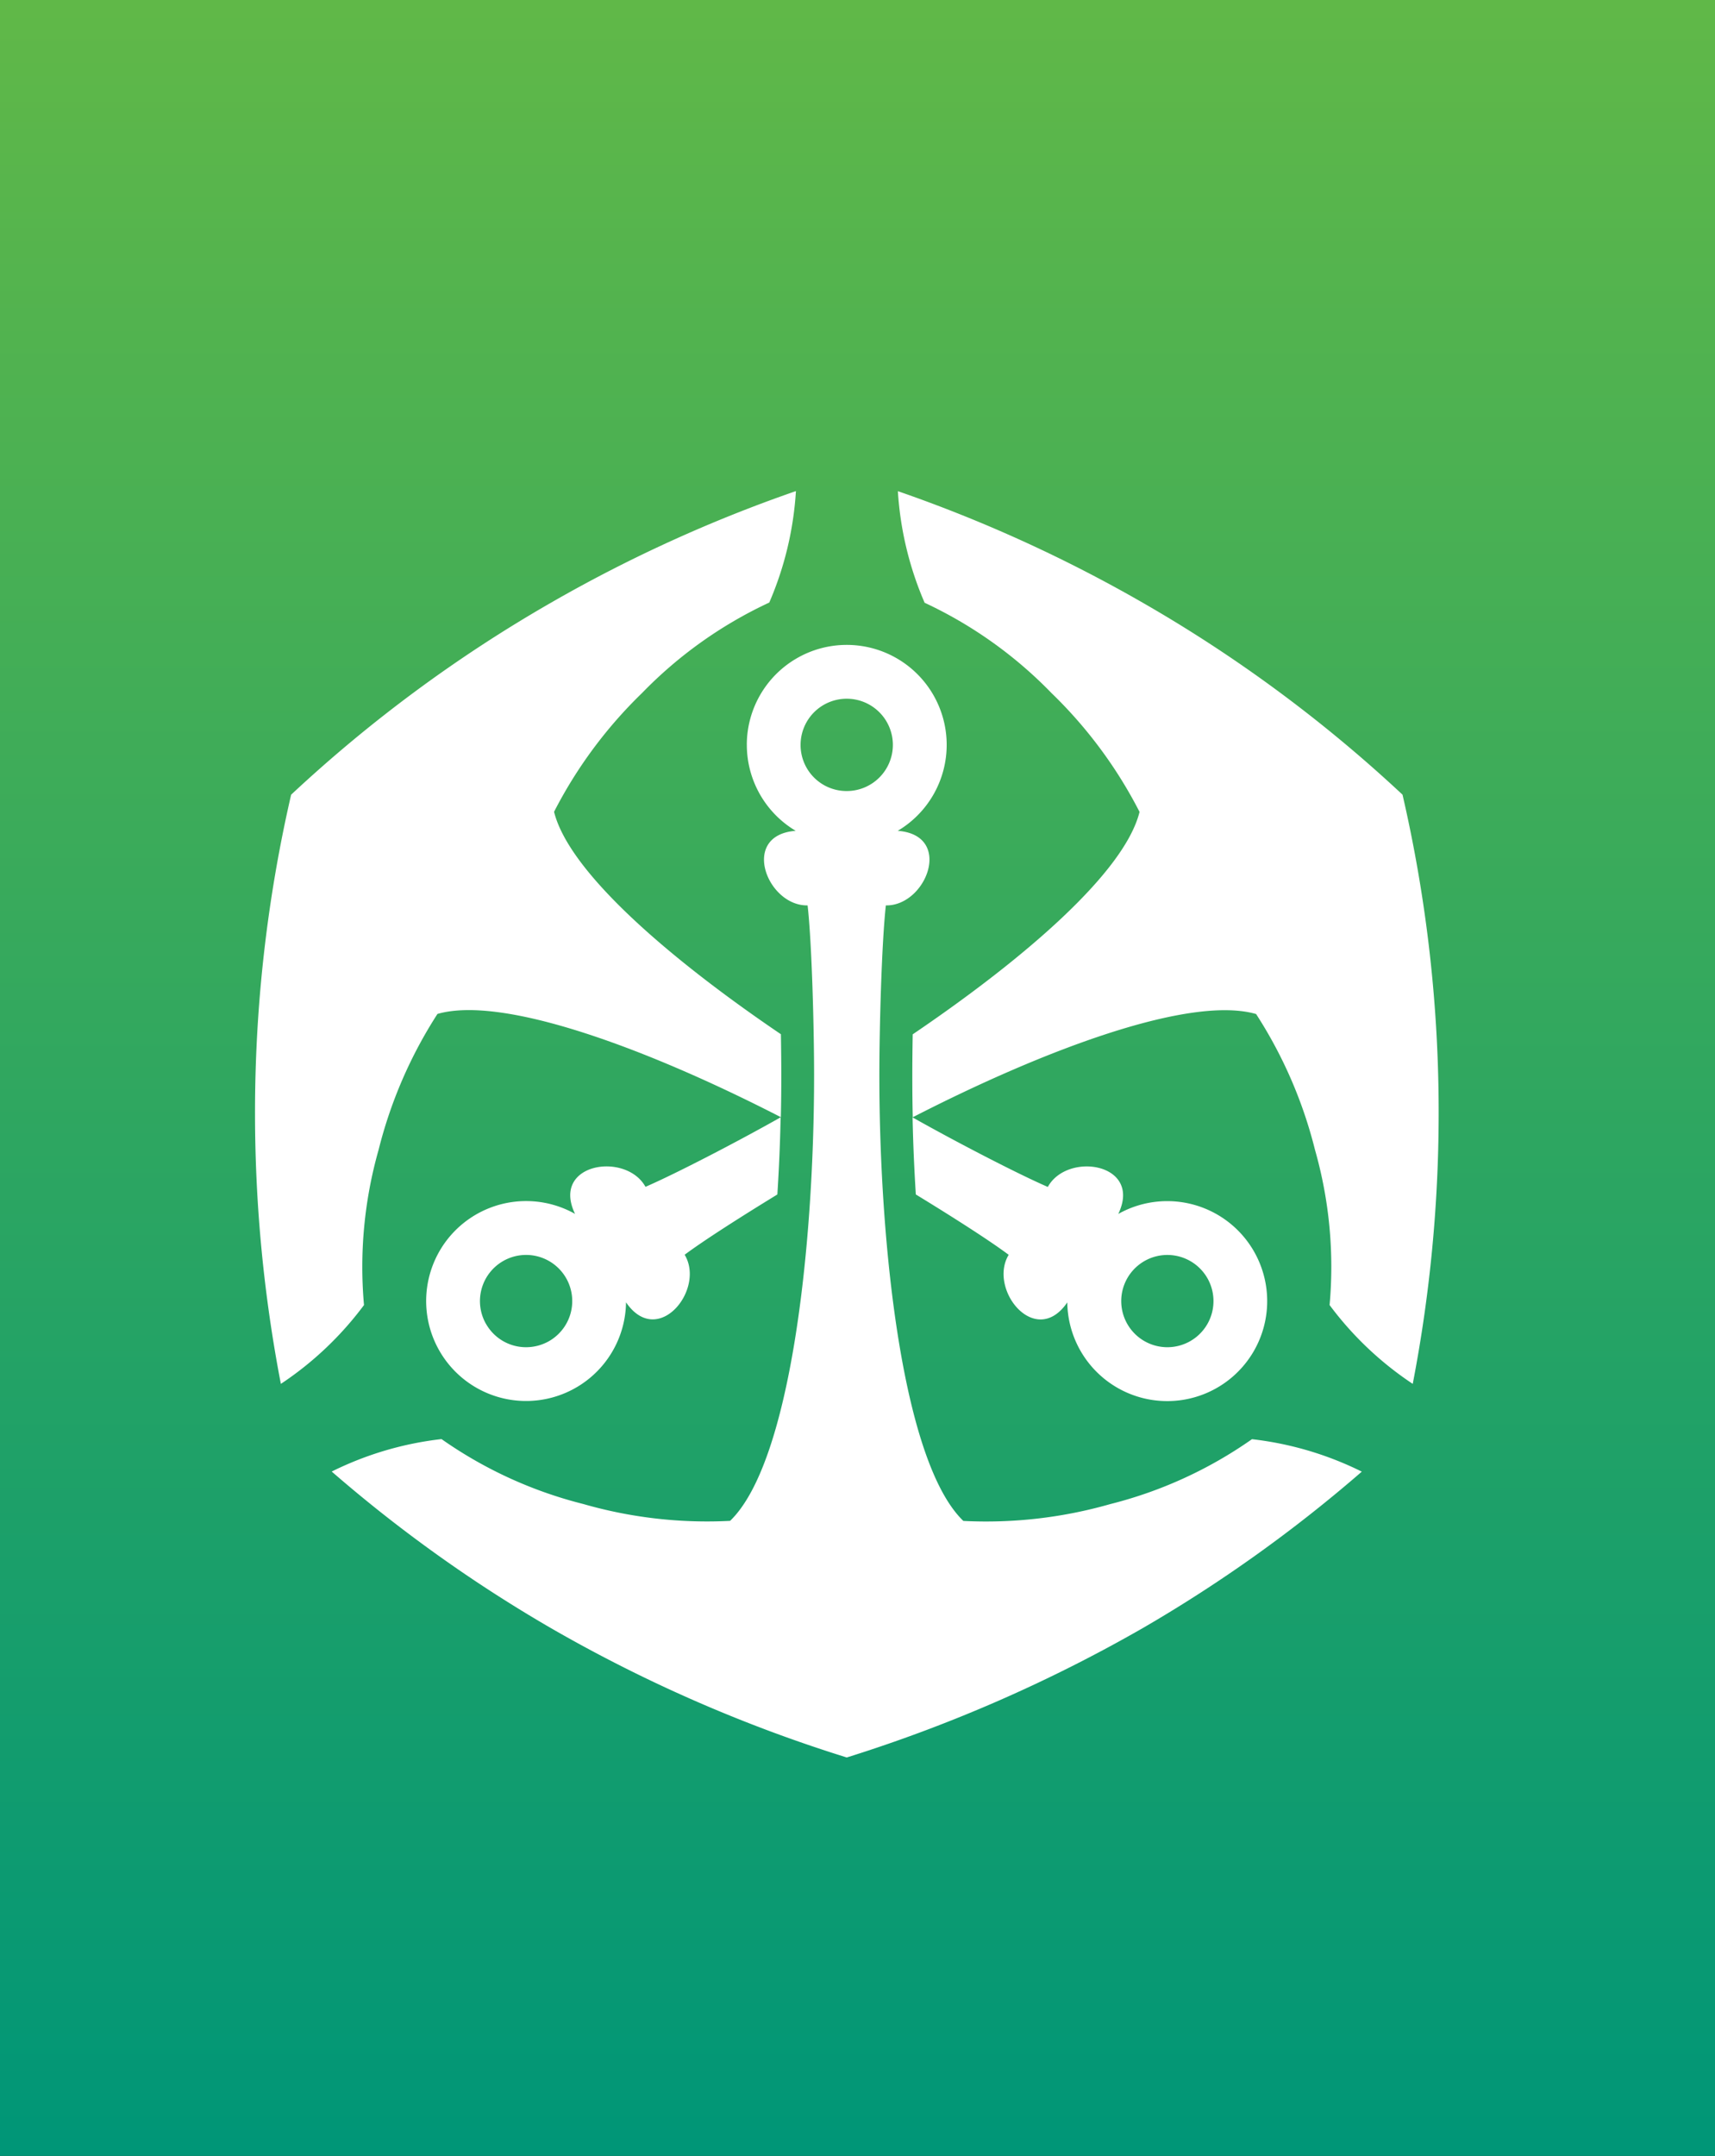 <svg xmlns="http://www.w3.org/2000/svg" xmlns:xlink="http://www.w3.org/1999/xlink" width="74" height="93" viewBox="0 0 74 93">
  <rect x="0" y="0" width="74" height="93" fill="#333333" stroke="none"/>
  <defs>
    <linearGradient id="linear-gradient" x1="0.5" x2="0.5" y2="1" gradientUnits="objectBoundingBox">
      <stop offset="0" stop-color="#60b848"/>
      <stop offset="1" stop-color="#009677"/>
    </linearGradient>
  </defs>
  <g id="Group_5274" data-name="Group 5274" transform="translate(-161)">
    <rect id="Rectangle_2636" data-name="Rectangle 2636" width="74" height="93" transform="translate(161)" fill="url(#linear-gradient)"/>
    <g id="Group_5273" data-name="Group 5273" transform="translate(-3085.124 1991.106)">
      <path id="Path_24438" data-name="Path 24438" d="M56.009,33.89a18.535,18.535,0,0,1,5.485,3.9,19.5,19.5,0,0,1,3.8,5.127c-.645,2.6-4.945,6.312-9.788,9.595-.011.651-.017,1.257-.017,1.759,0,.615.005,1.2.019,1.818,5.746-2.951,11.983-5.268,14.815-4.453a19.46,19.46,0,0,1,2.54,5.854,18.439,18.439,0,0,1,.631,6.7,14.363,14.363,0,0,0,3.588,3.4A61.627,61.627,0,0,0,78.2,56.013a60.825,60.825,0,0,0-1.559-13.839,60.621,60.621,0,0,0-11.2-8.275,61.559,61.559,0,0,0-10.575-4.817,14.362,14.362,0,0,0,1.152,4.808M39.886,33.9a60.633,60.633,0,0,0-11.2,8.275,60.958,60.958,0,0,0-1.558,13.839,61.626,61.626,0,0,0,1.115,11.576,14.361,14.361,0,0,0,3.587-3.4,18.512,18.512,0,0,1,.631-6.7A19.543,19.543,0,0,1,35,51.632c2.834-.815,9.07,1.5,14.816,4.453.015-.62.02-1.2.02-1.818,0-.5-.006-1.108-.017-1.759-4.843-3.283-9.143-7-9.788-9.595a19.539,19.539,0,0,1,3.8-5.127,18.54,18.54,0,0,1,5.486-3.9,14.3,14.3,0,0,0,1.15-4.808A61.612,61.612,0,0,0,39.886,33.9m8.463,6.123a4.314,4.314,0,0,0,2.108,3.71c-2.419.184-1.233,3.251.514,3.217.184,1.608.28,5.3.28,7.325,0,7.526-1.038,16.733-3.624,19.224a19.318,19.318,0,0,1-6.337-.727,18.466,18.466,0,0,1-6.115-2.8,14.265,14.265,0,0,0-4.738,1.4,61.3,61.3,0,0,0,9.457,6.753A63.1,63.1,0,0,0,52.66,83.706a64.18,64.18,0,0,0,12.766-5.577,61.421,61.421,0,0,0,9.458-6.753,14.278,14.278,0,0,0-4.739-1.4,18.469,18.469,0,0,1-6.116,2.8,19.468,19.468,0,0,1-6.338.726c-2.586-2.493-3.624-11.7-3.624-19.227,0-2.028.1-5.714.281-7.325,1.746.034,2.934-3.033.513-3.217a4.312,4.312,0,1,0-6.513-3.71m2.32,0a1.991,1.991,0,1,1,1.99,1.994,1.985,1.985,0,0,1-1.99-1.994m4.979,19.4c1.521.929,3.156,1.968,4,2.6-.9,1.495,1.159,4.054,2.529,2.053a4.313,4.313,0,1,0,2.2-3.816c1.052-2.19-2.2-2.7-3.04-1.165-1.319-.571-4.018-1.973-5.836-3,.024,1.13.071,2.216.141,3.328M65.5,65.743a1.99,1.99,0,1,1,1,.266,1.994,1.994,0,0,1-1-.266M43.977,59.092c-.844-1.531-4.092-1.025-3.041,1.165a4.312,4.312,0,1,0,2.2,3.816c1.371,2,3.433-.558,2.53-2.053.848-.633,2.483-1.672,4-2.6.071-1.113.118-2.2.141-3.328-1.819,1.028-4.517,2.43-5.835,3M37.1,65.014a1.991,1.991,0,1,1,2.72.729,2.007,2.007,0,0,1-1,.266,1.983,1.983,0,0,1-1.721-1" transform="translate(3230 -1999)" fill="#fff"/>
    </g>
  </g>
</svg>

